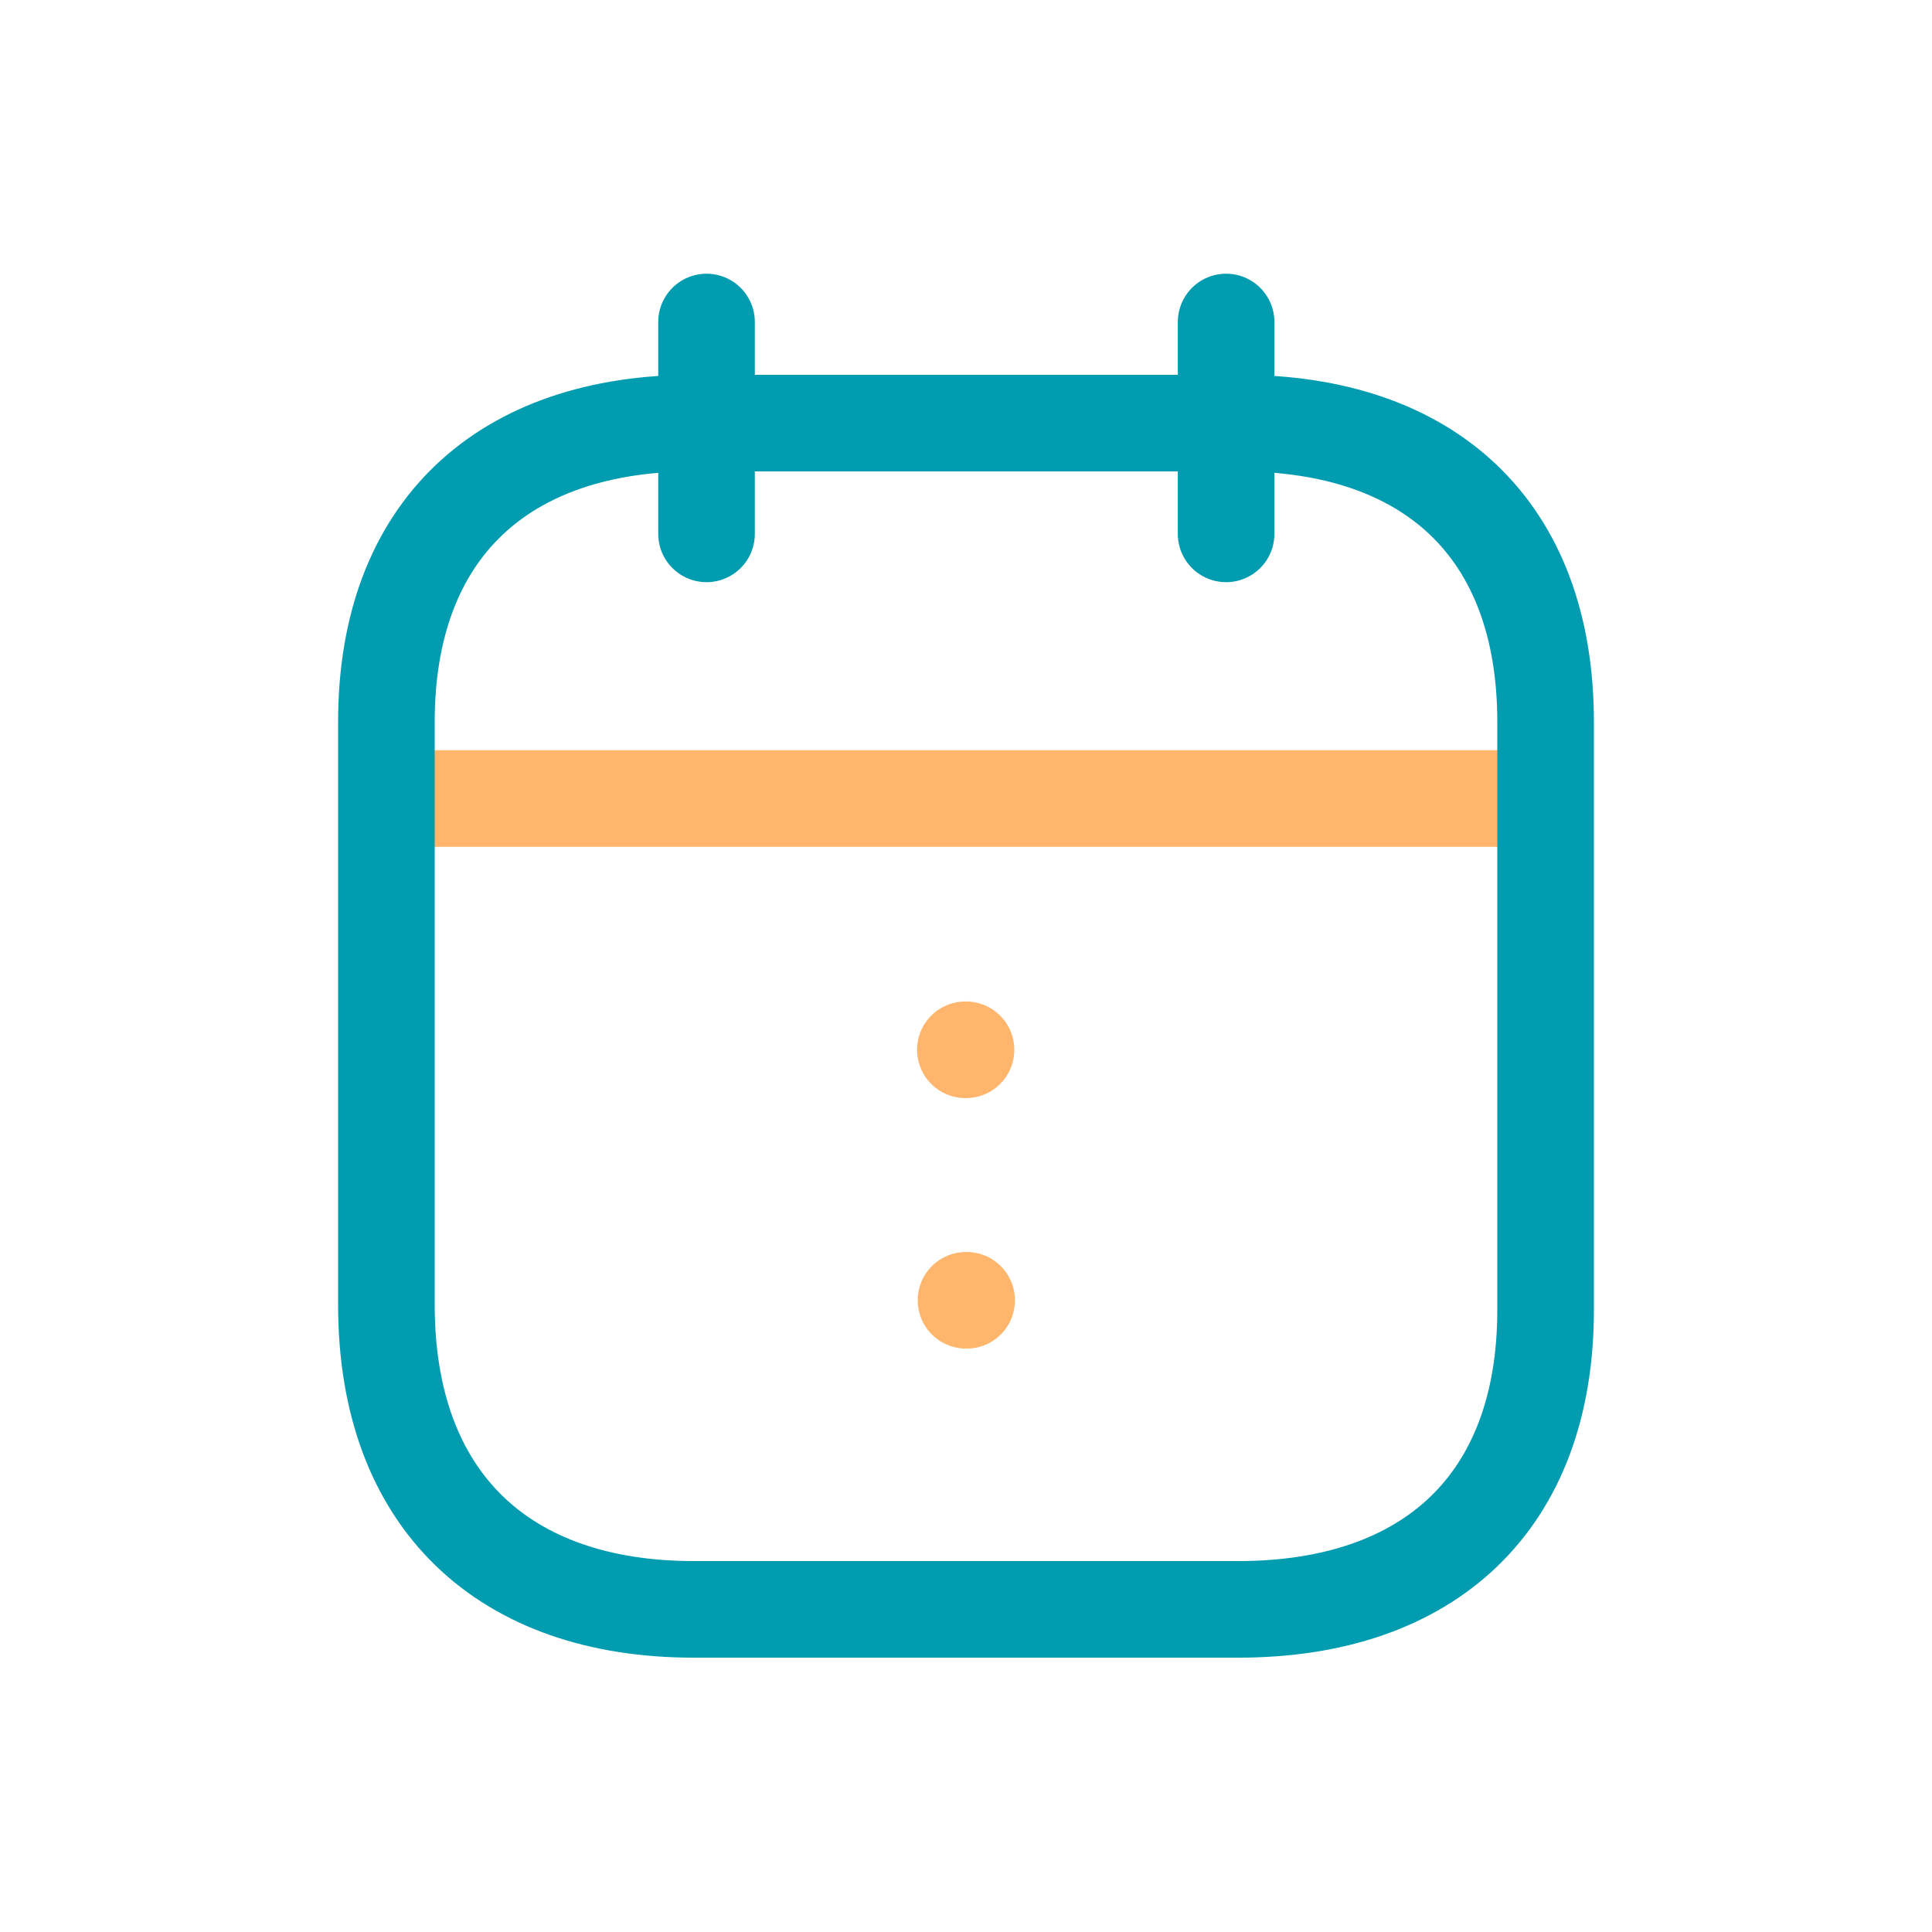 <svg width="30" height="30" viewBox="0 0 30 30" fill="none" xmlns="http://www.w3.org/2000/svg">
<path d="M6.09 12.4H23.91" stroke="#FFB66C" stroke-width="1.5" stroke-linecap="round" stroke-linejoin="round"/>
<path d="M15 20.191H15.01M14.99 16.301H15" stroke="#FFB66C" stroke-width="1.5" stroke-linecap="round" stroke-linejoin="round"/>
<path d="M19.039 5V8.29" stroke="#019CB0" stroke-width="1.5" stroke-linecap="round" stroke-linejoin="round"/>
<path d="M10.971 5V8.29" stroke="#019CB0" stroke-width="1.5" stroke-linecap="round" stroke-linejoin="round"/>
<path d="M19.24 6.57H10.77C7.83 6.57 6 8.21 6 11.21V20.26C6 23.31 7.83 24.99 10.77 24.99H19.23C22.18 24.99 24 23.34 24 20.34V11.21C24 8.2 22.18 6.57 19.24 6.57Z" stroke="#019CB0" stroke-width="1.5" stroke-linecap="round" stroke-linejoin="round"/>
</svg>

